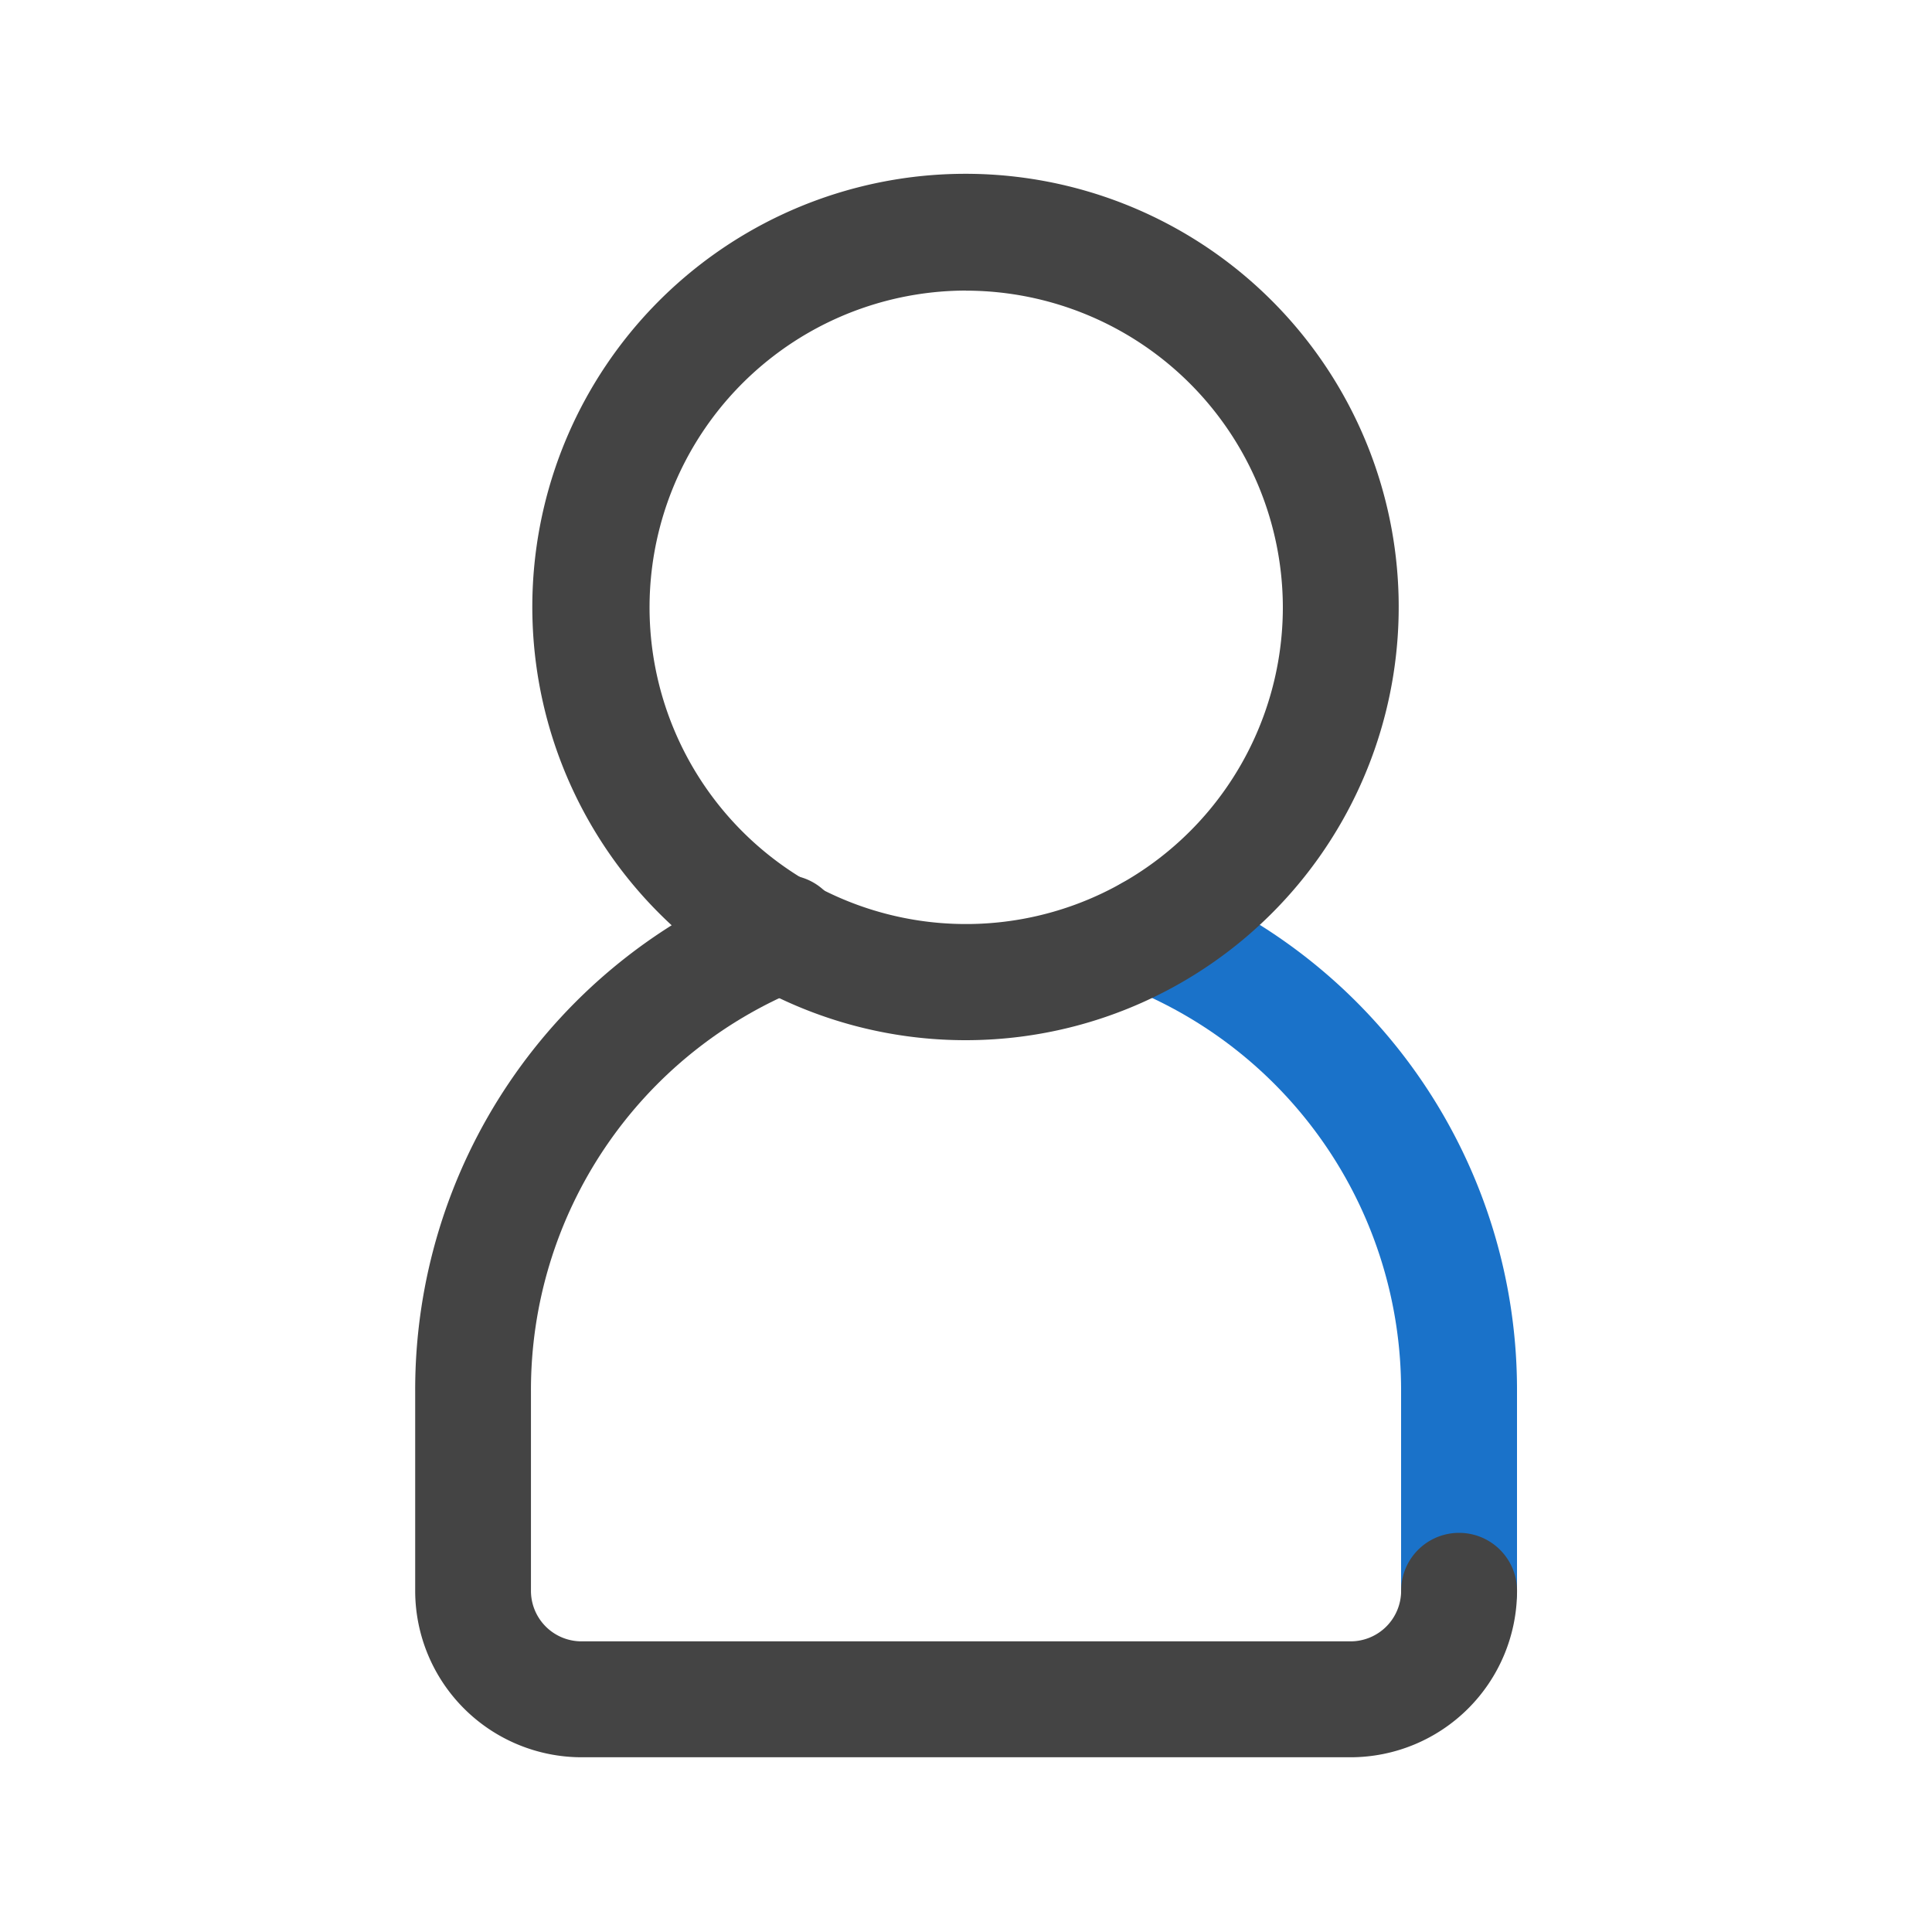 <svg id="icon_개인정보동의" xmlns="http://www.w3.org/2000/svg" xmlns:xlink="http://www.w3.org/1999/xlink" width="50" height="50" viewBox="0 0 50 50">
  <defs>
    <clipPath id="clip-path">
      <rect id="사각형_6671" data-name="사각형 6671" width="50" height="50" fill="none"/>
    </clipPath>
  </defs>
  <g id="그룹_14258" data-name="그룹 14258">
    <g id="그룹_14257" data-name="그룹 14257" clip-path="url(#clip-path)">
      <path id="패스_8015" data-name="패스 8015" d="M37.76,42.67a1.5,1.5,0,0,1-1.5-1.5V36a11.21,11.21,0,0,0-7.06-10.44,1.5,1.5,0,1,1,1.122-2.783A14.2,14.2,0,0,1,39.26,36V41.17a1.5,1.5,0,0,1-1.5,1.5" fill="#1a72c9"/>
      <path id="패스_8016" data-name="패스 8016" d="M25,26.92a11.211,11.211,0,1,1,5.5-1.449A11.187,11.187,0,0,1,25,26.92m0-19.4A8.2,8.2,0,0,0,20.978,22.86,8.2,8.2,0,0,0,33.2,15.722a8.209,8.209,0,0,0-8.2-8.2" fill="#444"/>
      <path id="패스_8017" data-name="패스 8017" d="M34.954,45.478H15.045a4.311,4.311,0,0,1-4.3-4.308V36a14.2,14.2,0,0,1,8.938-13.224A1.5,1.5,0,1,1,20.8,25.557,11.212,11.212,0,0,0,13.741,36V41.17a1.308,1.308,0,0,0,1.3,1.308H34.954a1.309,1.309,0,0,0,1.307-1.308,1.5,1.5,0,0,1,3,0,4.313,4.313,0,0,1-4.307,4.308" fill="#444"/>
    </g>
  </g>
</svg>
